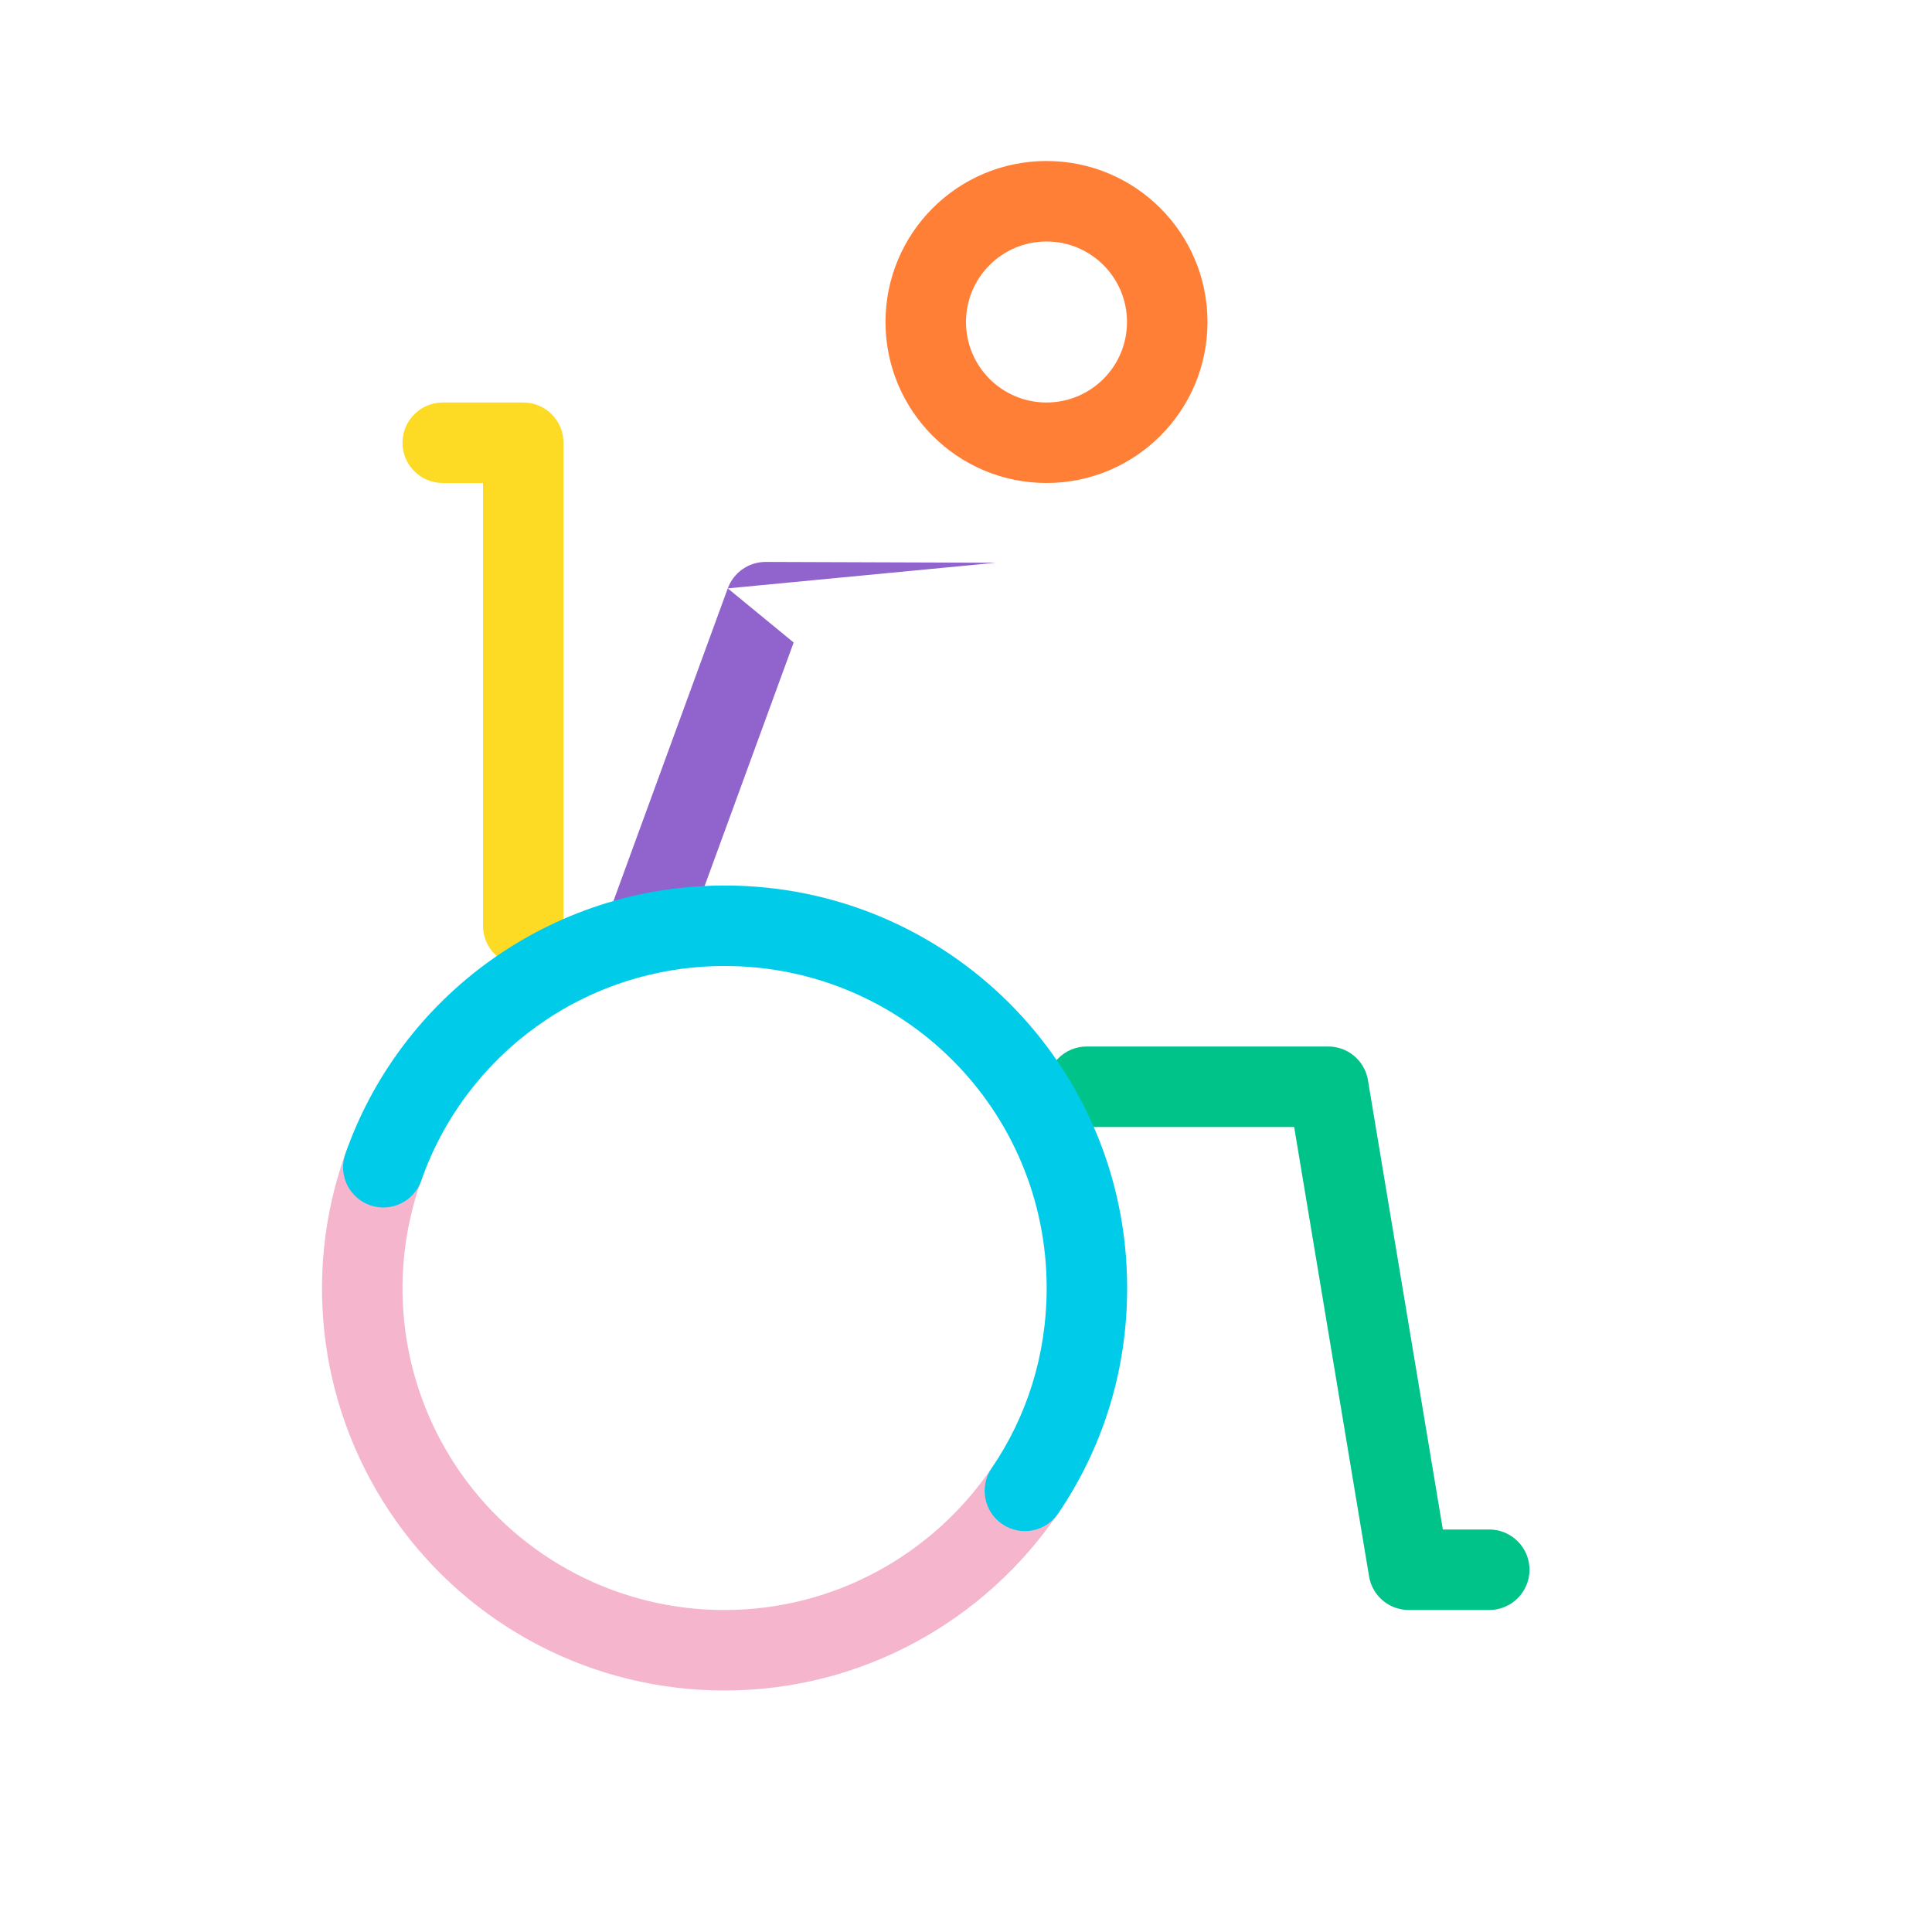<svg width="48" height="48" viewBox="0 0 48 48" fill="none" xmlns="http://www.w3.org/2000/svg">
<path fill-rule="evenodd" clip-rule="evenodd" d="M26 6C24.895 6 24 6.895 24 8C24 9.105 24.895 10 26 10C27.105 10 28 9.105 28 8C28 6.895 27.105 6 26 6ZM22 8C22 5.791 23.791 4 26 4C28.209 4 30 5.791 30 8C30 10.209 28.209 12 26 12C23.791 12 22 10.209 22 8Z" fill="#FF7F37"/>
<path fill-rule="evenodd" clip-rule="evenodd" d="M9.855 28.058C10.375 28.243 10.647 28.815 10.462 29.335C10.033 30.541 9.9 31.833 10.075 33.101C10.249 34.369 10.726 35.577 11.464 36.622C12.203 37.668 13.182 38.52 14.319 39.108C15.457 39.696 16.718 40.002 17.998 40L18 40C20.752 40 23.19 38.598 24.633 36.478C24.944 36.021 25.566 35.903 26.022 36.214C26.479 36.524 26.597 37.146 26.286 37.603C24.49 40.243 21.447 42 18 42C16.4 42.002 14.823 41.62 13.401 40.885C11.979 40.15 10.755 39.084 9.831 37.776C8.907 36.469 8.311 34.959 8.093 33.374C7.875 31.788 8.041 30.173 8.578 28.665C8.763 28.145 9.334 27.873 9.855 28.058ZM18 42C18 42 18 42 18 42V41L18.001 42C18.001 42 18 42 18 42Z" fill="#F5B6CD"/>
<path fill-rule="evenodd" clip-rule="evenodd" d="M18.081 14.618C18.226 14.222 18.603 13.96 19.024 13.961L24.74 13.981L24.742 13.981M19.718 15.963L16.939 23.564C16.75 24.083 16.176 24.35 15.657 24.16C15.138 23.971 14.871 23.396 15.061 22.878L18.081 14.618" fill="#9063CD"/>
<path fill-rule="evenodd" clip-rule="evenodd" d="M26 27C26 26.448 26.448 26 27 26H33C33.489 26 33.906 26.353 33.986 26.836L35.847 38H37C37.552 38 38 38.448 38 39C38 39.552 37.552 40 37 40H35C34.511 40 34.094 39.647 34.014 39.164L32.153 28H27C26.448 28 26 27.552 26 27Z" fill="#00C389"/>
<path fill-rule="evenodd" clip-rule="evenodd" d="M10 11C10 10.448 10.448 10 11 10H13C13.552 10 14 10.448 14 11V23C14 23.552 13.552 24 13 24C12.448 24 12 23.552 12 23V12H11C10.448 12 10 11.552 10 11Z" fill="#FDDA24"/>
<path fill-rule="evenodd" clip-rule="evenodd" d="M8.579 28.671C9.936 24.778 13.649 22 18.004 22C23.536 22 28.004 26.468 28.004 32C28.004 34.084 27.381 35.999 26.29 37.603C25.98 38.059 25.358 38.177 24.901 37.867C24.445 37.556 24.326 36.934 24.637 36.477C25.506 35.2 26.004 33.676 26.004 32C26.004 27.572 22.431 24 18.004 24C14.518 24 11.551 26.222 10.468 29.329C10.286 29.851 9.716 30.126 9.195 29.944C8.673 29.762 8.398 29.192 8.579 28.671Z" fill="#00CCEA"/>
</svg>
